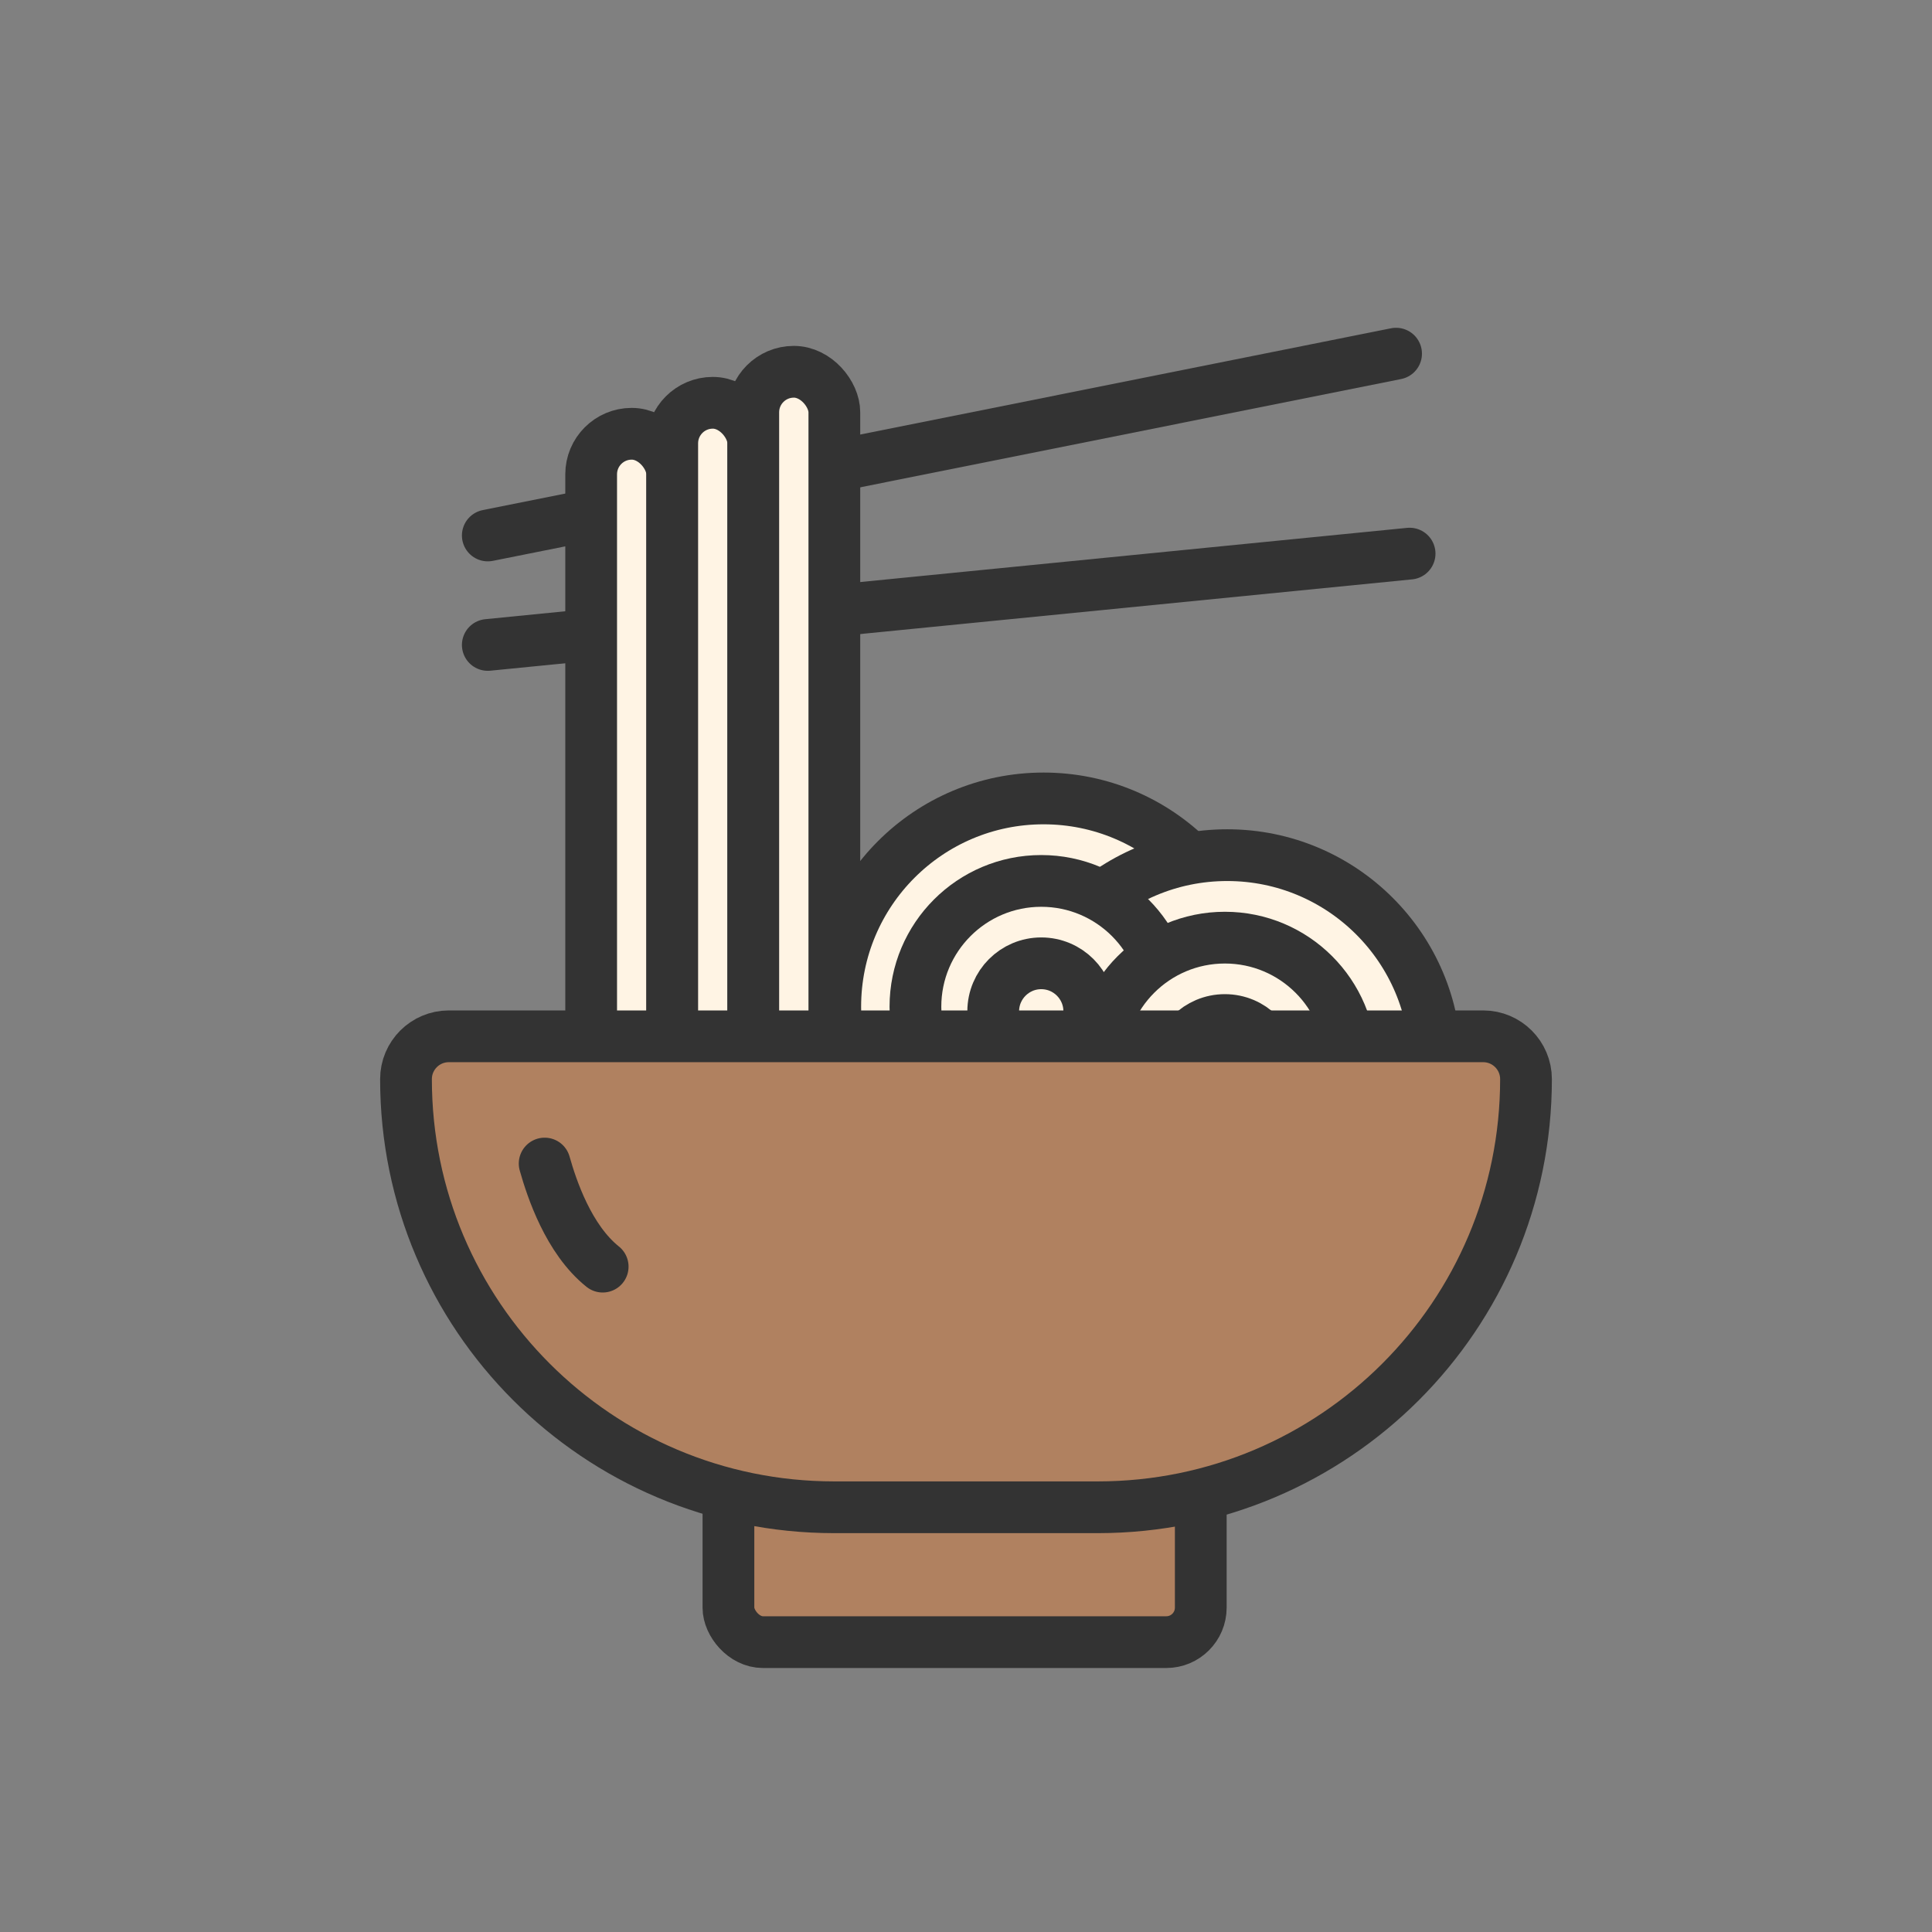 <svg width="56" height="56" viewBox="0 0 56 56" fill="none" xmlns="http://www.w3.org/2000/svg">
<rect x="0" y="0" width="56" height="56" fill="#808080" stroke="none"/>
<path d="M14.139 15.521L40.466 10.251" stroke="#333333" stroke-width="1.5" stroke-linecap="round"/>
<path d="M14.139 18.694L40.858 16.047" stroke="#333333" stroke-width="1.5" stroke-linecap="round"/>
<circle cx="30.248" cy="29.181" r="6.038" fill="#FFF4E4" stroke="#333333" stroke-width="1.5"/>
<circle cx="35.571" cy="30.825" r="6.038" fill="#FFF4E4" stroke="#333333" stroke-width="1.5"/>
<circle cx="30.181" cy="29.181" r="3.647" fill="#FFF4E4" stroke="#333333" stroke-width="1.5"/>
<circle cx="35.504" cy="30.825" r="3.647" fill="#FFF4E4" stroke="#333333" stroke-width="1.5"/>
<circle cx="30.181" cy="29.314" r="1.392" fill="#FFF4E4" stroke="#333333" stroke-width="1.5"/>
<circle cx="35.504" cy="30.958" r="1.392" fill="#FFF4E4" stroke="#333333" stroke-width="1.5"/>
<rect x="17.135" y="12.573" width="2.35" height="23.545" rx="1.175" fill="#FFF4E4" stroke="#333333" stroke-width="1.5"/>
<rect x="19.485" y="11.675" width="2.35" height="23.545" rx="1.175" fill="#FFF4E4" stroke="#333333" stroke-width="1.5"/>
<rect x="21.834" y="10.776" width="2.35" height="23.545" rx="1.175" fill="#FFF4E4" stroke="#333333" stroke-width="1.5"/>
<rect x="21.114" y="40.936" width="13.691" height="6.662" rx="1" fill="#B08160" stroke="#333333" stroke-width="1.5"/>
<path d="M11.768 31.279C11.768 30.594 12.324 30.038 13.009 30.038H42.991C43.676 30.038 44.232 30.594 44.232 31.279V31.279C44.232 38.133 38.676 43.689 31.822 43.689H24.178C17.324 43.689 11.768 38.133 11.768 31.279V31.279Z" fill="#B08160" stroke="#333333" stroke-width="1.5"/>
<path d="M15.787 33.726C15.993 34.455 16.481 35.924 17.469 36.714" stroke="#333333" stroke-width="1.5" stroke-linecap="round"/>
</svg>
